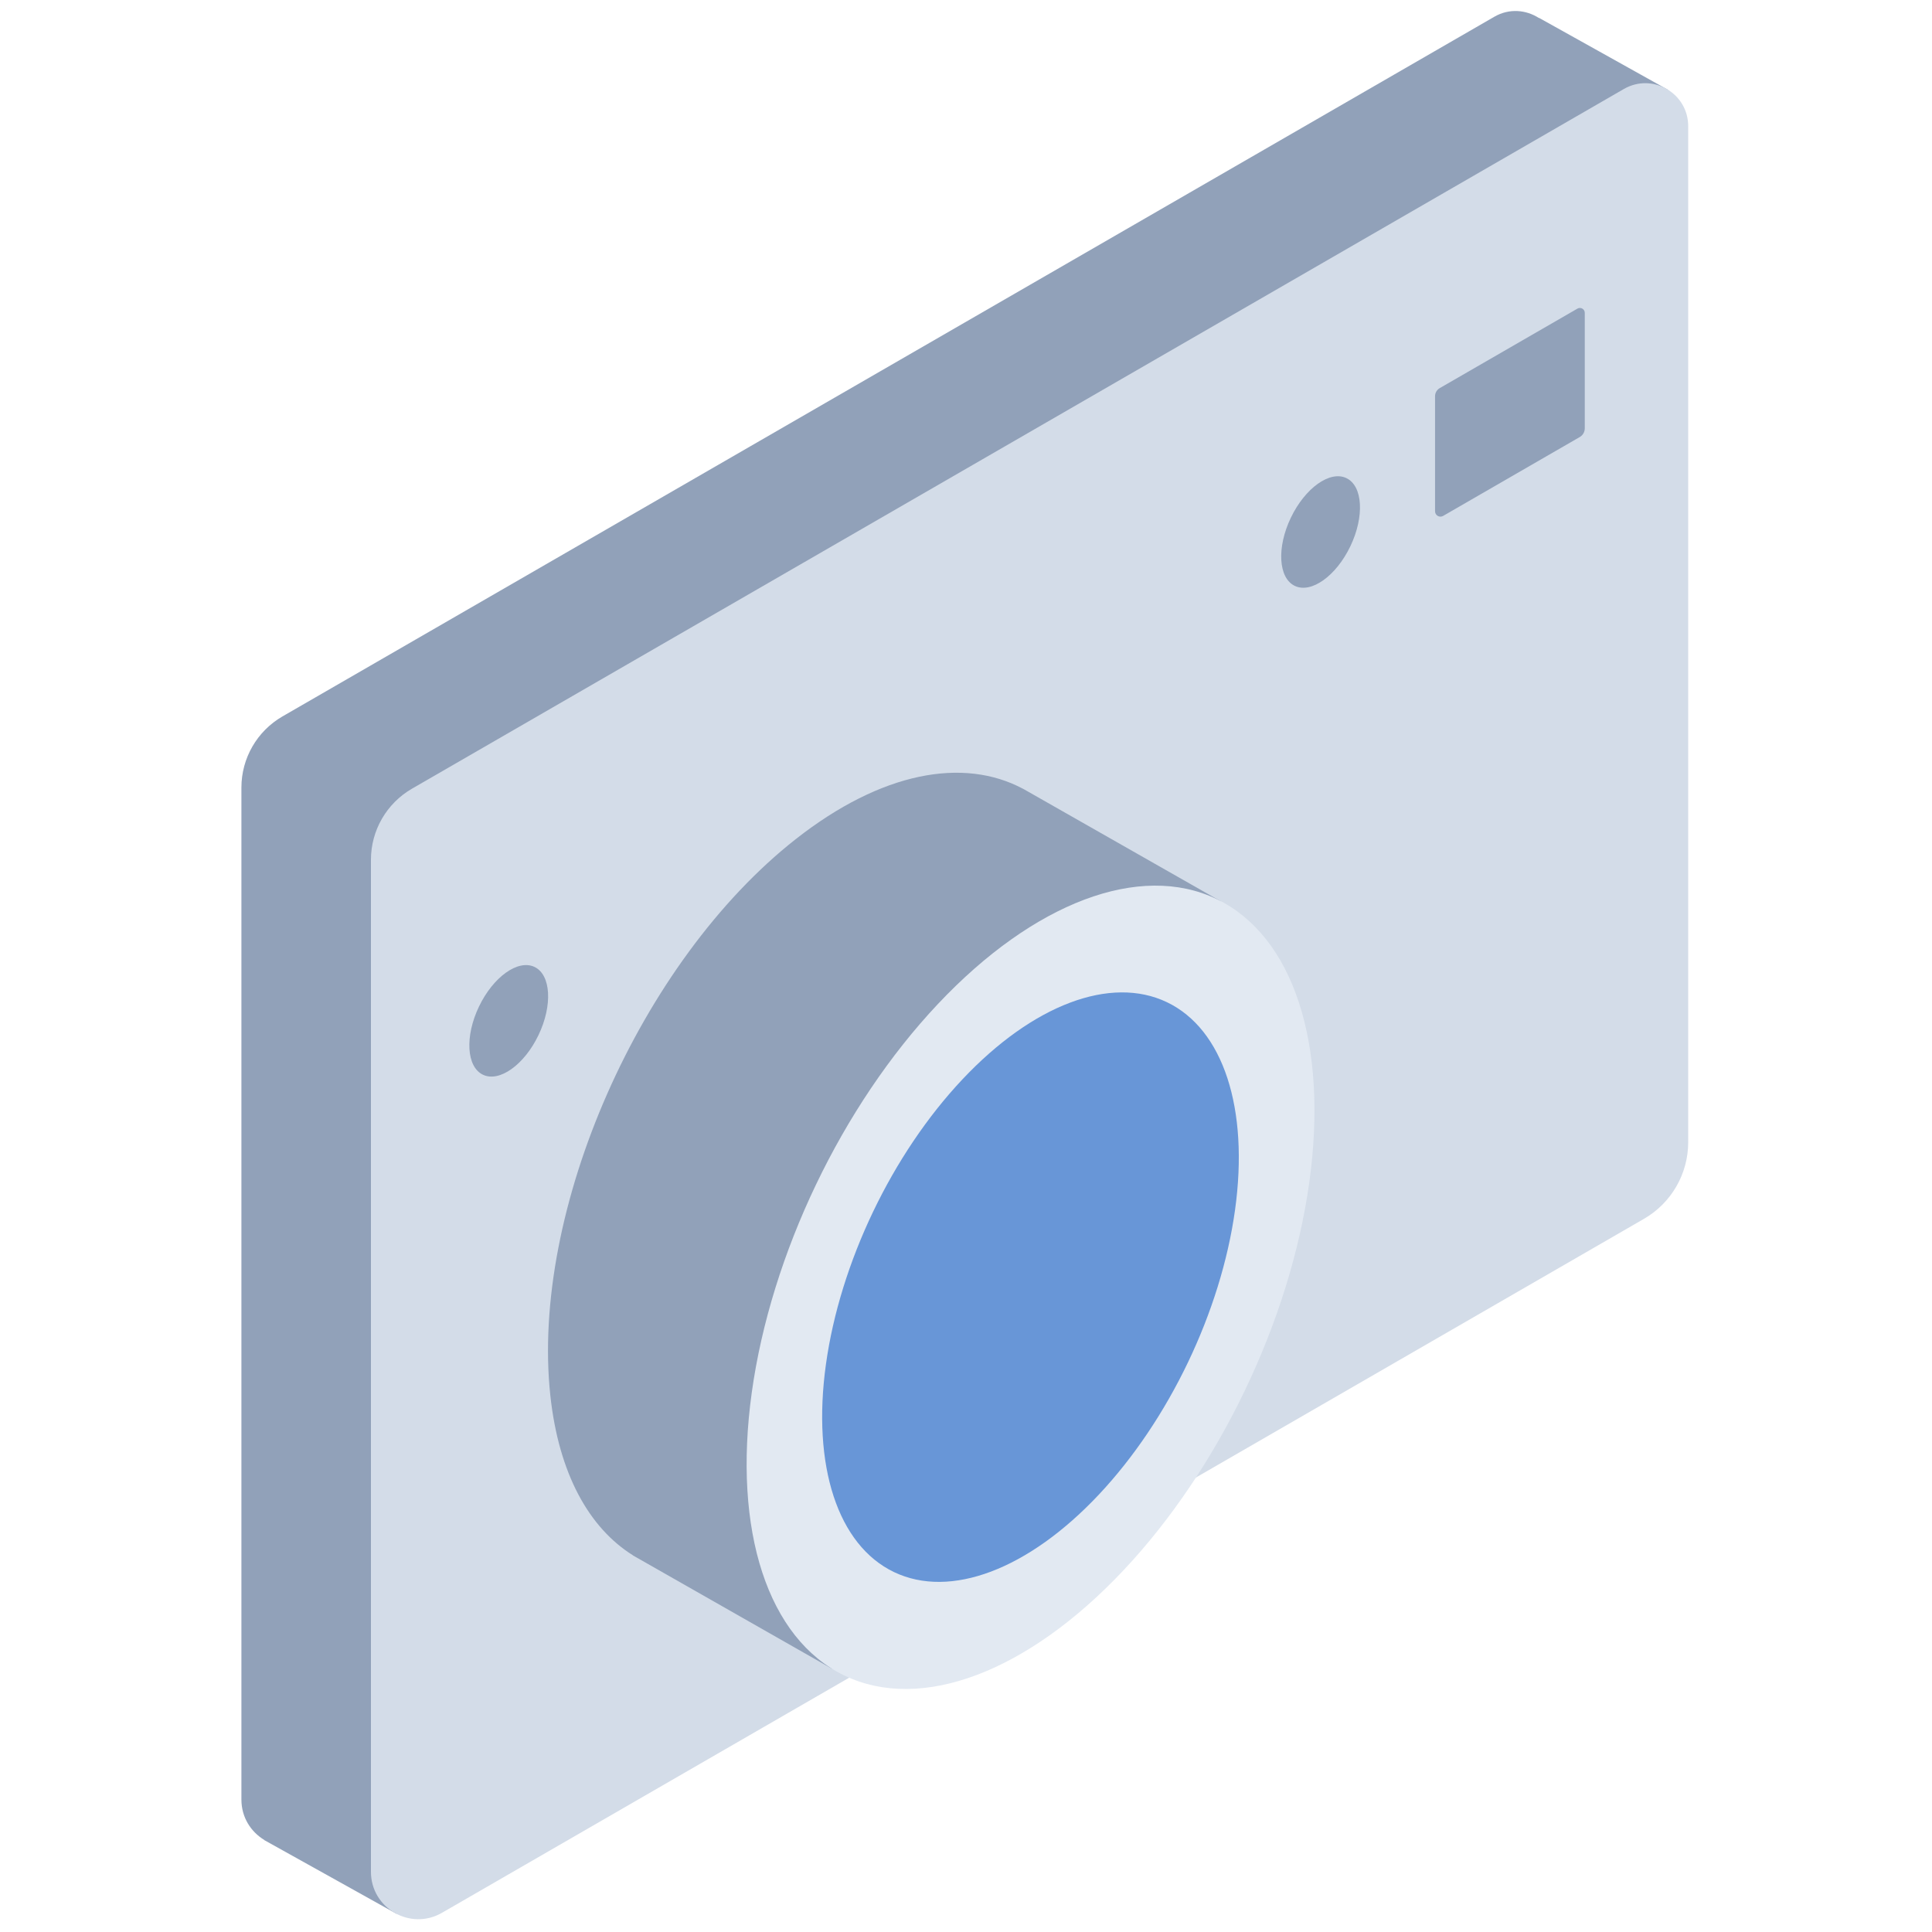 <svg xmlns="http://www.w3.org/2000/svg" xmlns:xlink="http://www.w3.org/1999/xlink" version="1.1" width="256" height="256" viewBox="0 0 256 256" xml:space="preserve">

<defs>
</defs>
<g style="stroke: none; stroke-width: 0; stroke-dasharray: none; stroke-linecap: butt; stroke-linejoin: miter; stroke-miterlimit: 10; fill: none; fill-rule: nonzero; opacity: 1;" transform="translate(1.407 1.407) scale(2.81 2.81)" >
	<path d="M 74.885 1.91 L 74.885 1.91 l -2.814 -1.569 L 72.068 0.35 c -0.601 -0.388 -1.396 -0.47 -2.104 -0.061 L 12.819 33.282 c -1.198 0.692 -1.936 1.97 -1.936 3.353 v 47.722 c 0 0.841 0.448 1.522 1.077 1.904 l -0.004 0.005 l 0.039 0.022 c 0.003 0.002 0.007 0.004 0.011 0.006 l 3.387 1.886 l 2.814 1.569 l 1.232 -2.322 l -0.946 -0.402 l 55.234 -31.889 c 1.29 -0.745 2.085 -2.122 2.085 -3.612 V 5.296 l 0.712 0.221 l 1.639 -1.777 L 74.885 1.91 z" style="stroke: none; stroke-width: 1; stroke-dasharray: none; stroke-linecap: butt; stroke-linejoin: miter; stroke-miterlimit: 10; fill: rgb(145,161,185); fill-rule: nonzero; opacity: 1;" transform=" matrix(1 0 0 1 0 0) " stroke-linecap="round" />
	<path d="M 77.021 56.973 l -56.68 32.724 c -1.489 0.86 -3.35 -0.215 -3.35 -1.934 V 40.042 c 0 -1.383 0.738 -2.661 1.936 -3.353 L 76.072 3.696 c 1.348 -0.778 3.034 0.195 3.034 1.752 v 47.914 C 79.106 54.851 78.311 56.228 77.021 56.973 z" style="stroke: none; stroke-width: 1; stroke-dasharray: none; stroke-linecap: butt; stroke-linejoin: miter; stroke-miterlimit: 10; fill: rgb(211,220,232); fill-rule: nonzero; opacity: 1;" transform=" matrix(1 0 0 1 0 0) " stroke-linecap="round" />
	<path d="M 57.084 42.01 l -9.091 -5.174 c -0.071 -0.042 -0.143 -0.083 -0.215 -0.122 l -0.042 -0.024 l -0.001 0.002 c -2.804 -1.493 -6.664 -0.806 -10.717 2.38 c -7.333 5.764 -12.511 17.512 -11.567 26.24 c 0.399 3.684 1.827 6.235 3.893 7.527 l -0.005 0.003 l 0.119 0.067 c 0.074 0.044 0.149 0.087 0.225 0.128 l 9.046 5.151 l 1.381 -6.181 l -1.104 -0.302 c 0.474 -0.308 0.952 -0.649 1.433 -1.027 c 6.778 -5.328 11.704 -15.764 11.667 -24.206 L 57.084 42.01 z" style="stroke: none; stroke-width: 1; stroke-dasharray: none; stroke-linecap: butt; stroke-linejoin: miter; stroke-miterlimit: 10; fill: rgb(145,161,185); fill-rule: nonzero; opacity: 1;" transform=" matrix(1 0 0 1 0 0) " stroke-linecap="round" />
	<ellipse cx="48.08" cy="60.205" rx="20.3" ry="11.215" style="stroke: none; stroke-width: 1; stroke-dasharray: none; stroke-linecap: butt; stroke-linejoin: miter; stroke-miterlimit: 10; fill: rgb(226,233,242); fill-rule: nonzero; opacity: 1;" transform=" matrix(0.432 -0.902 0.902 0.432 -26.981 77.562) "/>
	<ellipse cx="48.086" cy="60.199" rx="14.896" ry="8.229" style="stroke: none; stroke-width: 1; stroke-dasharray: none; stroke-linecap: butt; stroke-linejoin: miter; stroke-miterlimit: 10; fill: rgb(104,150,215); fill-rule: nonzero; opacity: 1;" transform=" matrix(0.432 -0.902 0.902 0.432 -26.981 77.562) "/>
	<ellipse cx="61.767" cy="24.596" rx="2.817" ry="1.556" style="stroke: none; stroke-width: 1; stroke-dasharray: none; stroke-linecap: butt; stroke-linejoin: miter; stroke-miterlimit: 10; fill: rgb(145,161,185); fill-rule: nonzero; opacity: 1;" transform=" matrix(0.432 -0.902 0.902 0.432 12.903 69.674) "/>
	<ellipse cx="23.477" cy="47.636" rx="2.817" ry="1.556" style="stroke: none; stroke-width: 1; stroke-dasharray: none; stroke-linecap: butt; stroke-linejoin: miter; stroke-miterlimit: 10; fill: rgb(145,161,185); fill-rule: nonzero; opacity: 1;" transform=" matrix(0.432 -0.902 0.902 0.432 -29.621 48.234) "/>
	<path d="M 73.992 20.108 l -6.442 3.719 c -0.169 0.098 -0.381 -0.024 -0.381 -0.22 v -5.424 c 0 -0.157 0.084 -0.302 0.22 -0.381 l 6.495 -3.75 c 0.153 -0.088 0.345 0.022 0.345 0.199 v 5.446 C 74.229 19.867 74.139 20.024 73.992 20.108 z" style="stroke: none; stroke-width: 1; stroke-dasharray: none; stroke-linecap: butt; stroke-linejoin: miter; stroke-miterlimit: 10; fill: rgb(145,161,185); fill-rule: nonzero; opacity: 1;" transform=" matrix(1 0 0 1 0 0) " stroke-linecap="round" />
</g>
</svg>